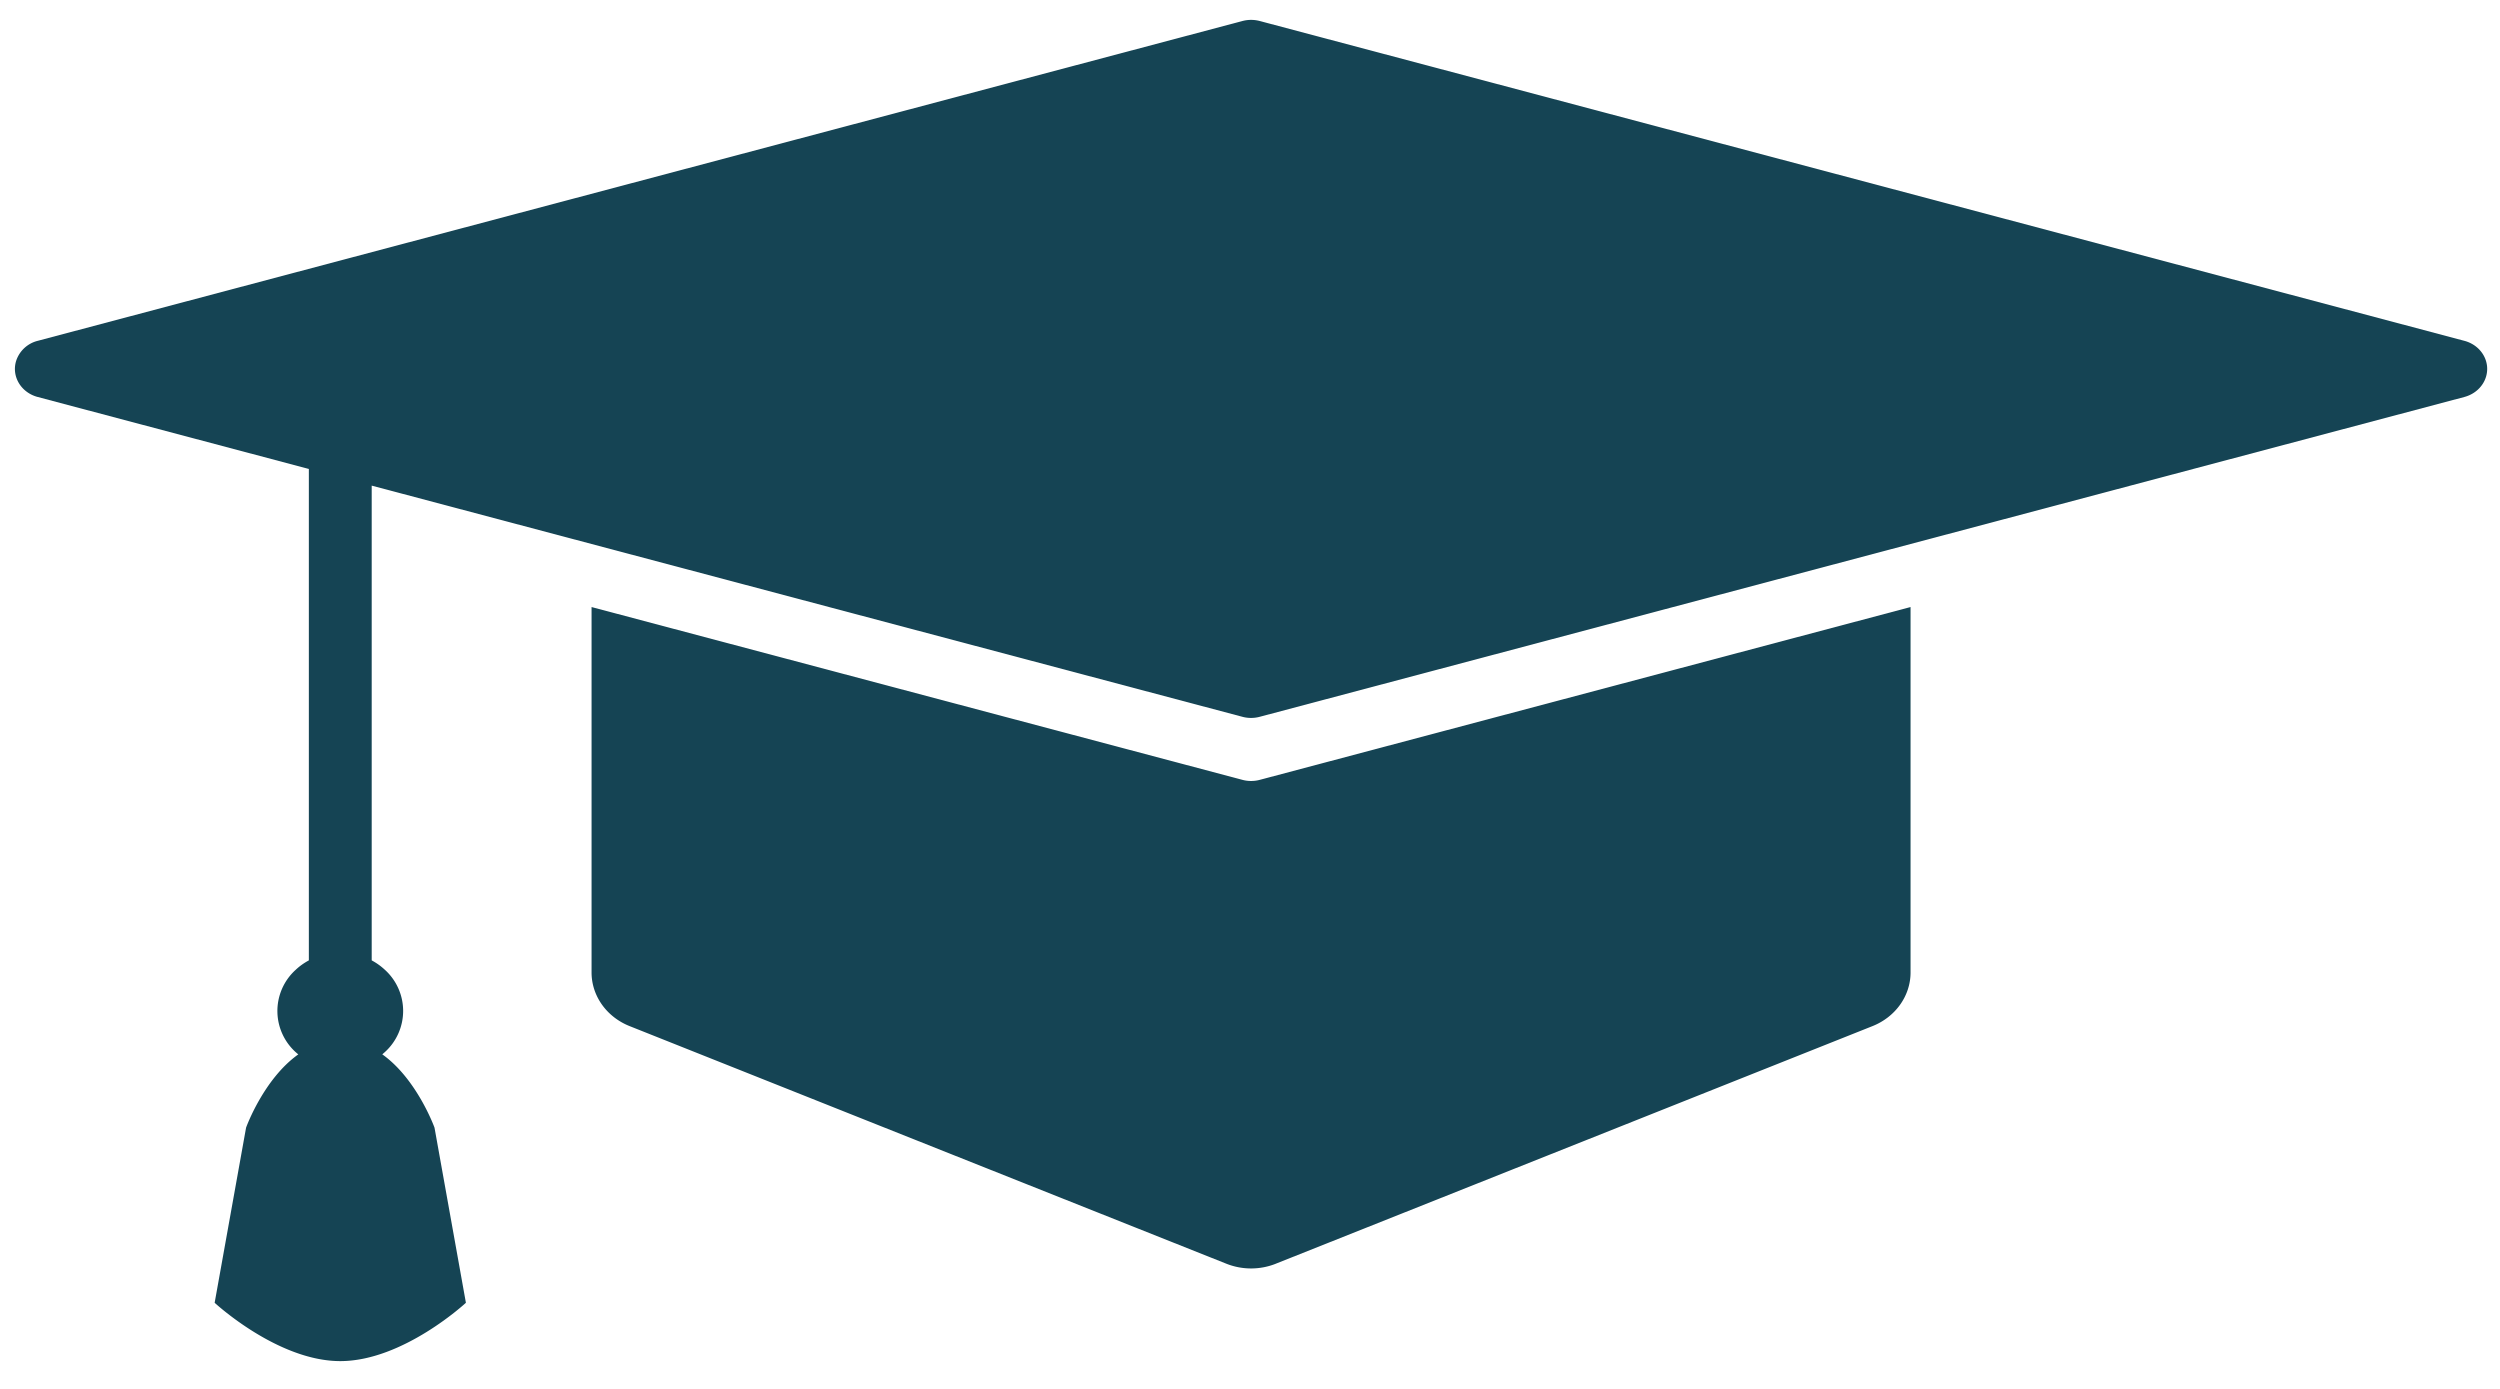 <svg xmlns="http://www.w3.org/2000/svg" width="72" height="40" viewBox="0 0 72 40">
    <path fill="#154454" fill-rule="evenodd" d="M36.279 20.644l34.695-9.211c.3-.08.536-.298.622-.578.137-.446-.141-.911-.622-1.039L36.28.605a.97.97 0 0 0-.497 0L1.086 9.816a.875.875 0 0 0-.621.577c-.138.447.14.912.62 1.04l7.81 2.073v14.153c-.133.072-.26.16-.374.267a1.598 1.598 0 0 0 .07 2.44c-1.003.713-1.504 2.11-1.504 2.11l-.905 5.044S7.992 39.2 9.8 39.2c1.81 0 3.618-1.68 3.618-1.68l-.904-5.043s-.502-1.398-1.504-2.112l.07-.061a1.598 1.598 0 0 0 0-2.378 1.803 1.803 0 0 0-.375-.267V13.986l25.077 6.658a.97.97 0 0 0 .497 0zm.464 15.751l17.185-6.843c.665-.265 1.096-.873 1.096-1.545V17.483L36.28 22.46a.97.97 0 0 1-.497 0l-18.746-4.977v10.524c0 .672.431 1.28 1.096 1.545l17.186 6.843c.455.182.97.182 1.425 0z"/>
</svg>

